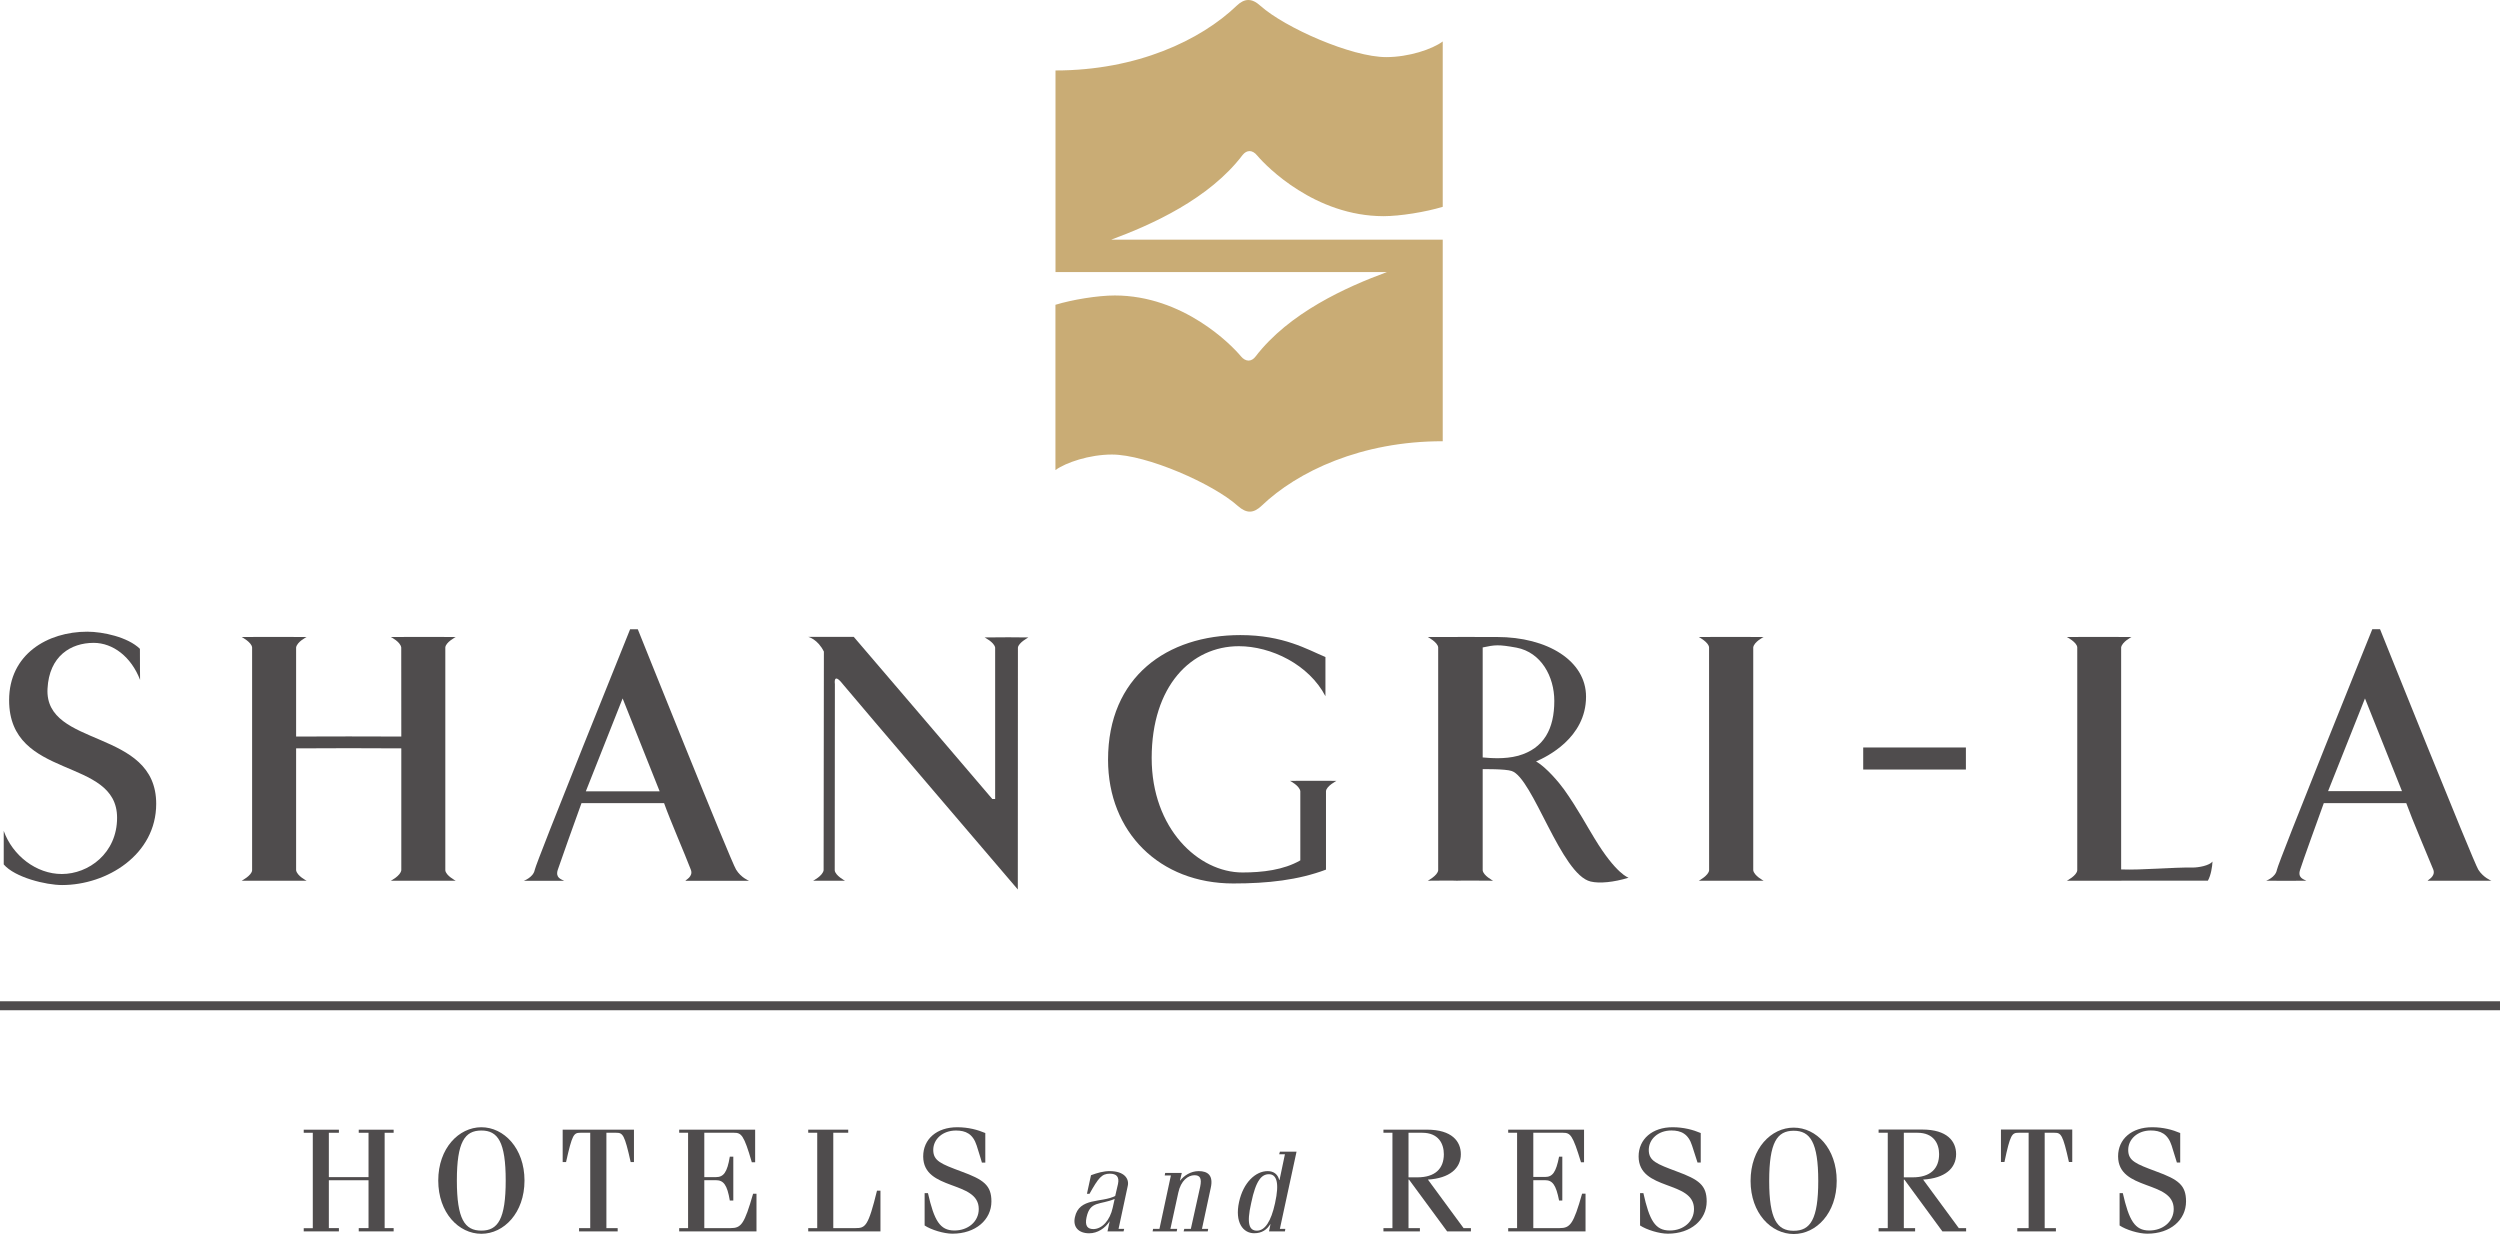 <svg width="173" height="86" viewBox="0 0 173 86" fill="none" xmlns="http://www.w3.org/2000/svg">
<g opacity="0.8">
<path d="M0.258 57.498C0.869 59.202 2.503 60.481 4.276 60.481C6.125 60.481 8.102 59.05 8.102 56.59C8.102 52.328 0.631 54.024 0.631 48.452C0.631 45.265 3.299 43.713 6.037 43.713C7.117 43.713 8.84 44.081 9.682 44.898C9.678 45.863 9.694 47.048 9.694 47.048C9.078 45.447 7.817 44.486 6.479 44.486C4.906 44.486 3.403 45.394 3.288 47.657C3.072 51.779 10.809 50.371 10.809 55.625C10.809 59.148 7.398 61.245 4.295 61.245C3.184 61.245 1.034 60.723 0.258 59.818C0.258 58.755 0.258 57.498 0.258 57.498Z" fill="#231F20"/>
<path d="M128.934 53.252H136.04V51.726H128.934V53.252Z" fill="#231F20"/>
<path d="M27.77 51.787C27.77 51.787 27.77 59.493 27.77 60.223C27.705 60.617 27.044 60.946 27.044 60.946C28.17 60.95 30.785 60.95 31.535 60.946C31.535 60.946 30.843 60.587 30.816 60.223C30.816 59.322 30.816 45.697 30.816 44.803C30.843 44.444 31.535 44.08 31.535 44.08C30.785 44.073 28.17 44.073 27.044 44.08C27.044 44.08 27.705 44.41 27.766 44.803C27.766 45.541 27.77 50.969 27.77 50.969C26.528 50.958 21.737 50.958 20.491 50.969C20.491 50.969 20.491 45.541 20.491 44.803C20.557 44.41 21.218 44.08 21.218 44.08C20.103 44.073 17.488 44.073 16.723 44.08C16.723 44.08 17.415 44.444 17.446 44.803C17.446 45.697 17.446 59.322 17.446 60.231C17.415 60.587 16.723 60.946 16.723 60.946C17.492 60.95 20.103 60.95 21.218 60.946C21.218 60.946 20.557 60.617 20.491 60.223C20.491 59.493 20.491 51.787 20.491 51.787C22.264 51.771 26.005 51.771 27.77 51.787Z" fill="#231F20"/>
<path d="M121.324 51.382C121.324 51.382 121.324 45.538 121.324 44.796C121.386 44.41 122.043 44.08 122.043 44.08C120.924 44.073 118.313 44.073 117.556 44.08C117.556 44.08 118.237 44.44 118.267 44.796C118.267 45.697 118.271 59.322 118.271 60.223C118.237 60.587 117.556 60.946 117.556 60.946C118.313 60.946 120.924 60.946 122.043 60.946C122.043 60.946 121.386 60.609 121.324 60.223C121.324 59.489 121.324 51.382 121.324 51.382Z" fill="#231F20"/>
<path d="M143.027 60.946C143.027 60.946 143.723 60.587 143.746 60.223C143.746 59.322 143.746 45.693 143.746 44.796C143.723 44.44 143.023 44.08 143.023 44.08C143.792 44.073 146.395 44.073 147.502 44.08C147.502 44.08 146.856 44.41 146.783 44.796C146.783 45.538 146.783 51.382 146.783 51.382C146.783 51.382 146.783 59.425 146.783 60.163L146.81 60.166C148.187 60.219 150.371 60.011 151.736 60.034C152.144 60.034 152.87 59.905 153.105 59.621C153.089 59.97 152.997 60.572 152.786 60.942C152.786 60.942 143.792 60.946 143.027 60.946Z" fill="#231F20"/>
<path d="M68.864 55.292C68.864 55.292 68.864 45.553 68.864 44.811C68.791 44.433 68.129 44.111 68.129 44.111C69.252 44.096 70.413 44.096 71.167 44.111C71.167 44.111 70.487 44.467 70.44 44.811C70.44 45.712 70.433 61.552 70.433 61.552C70.433 61.552 59.147 48.346 58.32 47.339C57.64 46.473 57.774 47.339 57.774 47.339C57.774 47.339 57.763 59.323 57.763 60.224C57.794 60.587 58.474 60.946 58.474 60.946C57.709 60.946 57.39 60.946 56.267 60.946C56.267 60.946 56.925 60.617 56.994 60.224C56.994 59.493 57.013 45.091 57.013 45.091C56.582 44.224 55.936 44.073 55.936 44.073C56.605 44.073 59.082 44.073 59.082 44.073C59.082 44.073 68.237 54.773 68.668 55.292H68.864Z" fill="#231F20"/>
<path d="M40.54 54.758H45.647L43.086 48.331L40.54 54.758ZM44.135 43.543C44.135 43.543 50.58 59.625 50.938 60.178C51.28 60.738 51.833 60.95 51.833 60.95C51.218 60.954 48.065 60.954 47.434 60.95C47.419 60.901 47.996 60.666 47.807 60.185C47.369 59.038 46.385 56.79 45.954 55.575H40.24C39.829 56.699 38.779 59.648 38.594 60.204C38.425 60.757 38.848 60.848 39.04 60.95C38.579 60.954 36.76 60.954 36.249 60.95C36.249 60.95 36.903 60.715 37.002 60.204C37.091 59.686 43.605 43.543 43.605 43.543H44.135Z" fill="#231F20"/>
<path d="M161.103 54.747H166.217L163.656 48.331L161.103 54.747ZM164.698 43.539C164.698 43.539 171.15 59.622 171.497 60.178C171.843 60.731 172.404 60.946 172.404 60.946C171.777 60.954 168.628 60.946 167.994 60.946C167.982 60.901 168.559 60.659 168.386 60.182C167.924 59.039 166.951 56.791 166.513 55.575H160.807C160.403 56.696 159.334 59.644 159.161 60.205C158.992 60.757 159.411 60.84 159.599 60.946C159.15 60.954 157.269 60.954 156.819 60.946C156.819 60.946 157.465 60.715 157.561 60.197C157.642 59.686 164.164 43.539 164.164 43.539H164.698Z" fill="#231F20"/>
<path d="M89.982 59.538C88.825 60.205 87.356 60.375 85.979 60.375C82.93 60.375 79.696 57.34 79.696 52.457C79.696 47.472 82.43 44.717 85.729 44.717C87.952 44.717 90.574 45.977 91.72 48.176C91.72 48.176 91.72 46.295 91.72 45.466C90.47 44.947 88.825 43.948 85.837 43.948C80.773 43.948 76.677 46.817 76.677 52.574C76.677 57.589 80.242 61.136 85.345 61.136C87.729 61.136 89.836 60.901 91.758 60.178C91.758 60.178 91.758 55.651 91.758 54.747C91.789 54.395 92.485 54.035 92.485 54.035C91.72 54.028 90.382 54.028 89.267 54.035C89.267 54.035 89.917 54.361 89.982 54.747C89.982 55.492 89.982 59.538 89.982 59.538Z" fill="#231F20"/>
<path d="M102.602 52.415C103.109 52.456 104.101 52.555 105.063 52.297C106.847 51.794 107.558 50.428 107.558 48.505C107.558 46.817 106.651 45.148 104.947 44.818C103.675 44.587 103.455 44.625 102.602 44.803V52.415ZM102.602 60.223C102.636 60.587 103.321 60.946 103.321 60.946C102.567 60.946 101.175 60.923 100.814 60.946C100.448 60.923 99.564 60.946 98.803 60.946C98.803 60.946 99.487 60.587 99.522 60.223C99.522 59.322 99.522 45.697 99.522 44.796C99.487 44.44 98.803 44.08 98.803 44.08C99.745 44.073 103.582 44.08 103.582 44.08C107.081 44.08 109.754 45.723 109.754 48.21C109.754 51.075 107.005 52.385 106.297 52.691C107.028 53.115 107.897 54.167 108.231 54.629C109.166 55.939 109.892 57.301 110.338 58.013C111.842 60.503 112.699 60.738 112.699 60.738C111.665 61.056 110.684 61.147 110.077 61.003C108.024 60.526 106.082 53.838 104.609 53.353C104.174 53.202 102.602 53.225 102.602 53.225V60.223Z" fill="#231F20"/>
<path d="M25.502 81.673V84.985H24.825V85.212H27.24V84.985H26.617V78.388H27.24V78.175H24.825V78.388H25.502V81.457H22.756V78.388H23.452V78.175H21.018V78.388H21.645V84.992H21.018V85.212H23.452V84.985H22.756V81.673H25.502Z" fill="#231F20"/>
<path d="M40.071 85.212H42.743V84.985H41.963V78.387H42.636C43.097 78.387 43.216 78.493 43.643 80.416H43.87V78.172H38.937V80.416H39.171C39.598 78.493 39.702 78.387 40.167 78.387H40.844V84.985H40.071V85.212Z" fill="#231F20"/>
<path d="M52.349 85.212V82.608H52.114C51.507 84.712 51.295 84.985 50.561 84.985H48.738V81.669H49.538C50.069 81.669 50.322 81.987 50.503 83.077H50.745V80.041H50.503C50.322 81.139 50.069 81.457 49.538 81.457H48.738V78.387H50.791C51.295 78.387 51.476 78.524 52.026 80.431H52.256V78.172H47V78.387H47.615V84.985H47V85.212H52.349Z" fill="#231F20"/>
<path d="M57.663 84.985H59.205C59.885 84.985 60.081 84.871 60.689 82.392H60.928V85.212H55.929V84.985H56.552V78.387H55.929V78.172H58.697V78.387H57.663V84.985Z" fill="#231F20"/>
<path d="M64.215 82.566C64.646 84.47 65.046 85.151 66.046 85.151C66.988 85.151 67.73 84.538 67.73 83.664C67.73 81.654 63.885 82.438 63.885 80.023C63.885 78.819 64.83 78.005 66.238 78.005C67.011 78.005 67.657 78.183 68.183 78.406V80.454H67.949C67.949 80.454 67.845 80.079 67.588 79.277C67.326 78.459 66.826 78.232 66.153 78.232C65.234 78.232 64.581 78.83 64.581 79.576C64.581 80.341 65.13 80.545 66.526 81.067C68.057 81.627 68.606 82.013 68.606 83.138C68.606 84.413 67.507 85.371 65.907 85.371C65.307 85.371 64.434 85.102 63.984 84.803V82.566H64.215Z" fill="#231F20"/>
<path d="M80.6 81.34H81.026L80.234 85.038H79.792L79.761 85.212H81.43L81.461 85.038H80.992L81.538 82.532C81.715 81.699 82.215 81.325 82.653 81.325C83.034 81.325 83.176 81.522 83.053 82.12L82.407 85.038H81.953L81.907 85.212H83.576L83.606 85.038H83.176L83.783 82.207C83.979 81.34 83.583 81.041 82.949 81.041C82.388 81.041 81.93 81.362 81.665 81.699H81.653L81.78 81.166H80.63L80.6 81.34Z" fill="#231F20"/>
<path d="M86.983 85.162C87.525 85.162 87.955 84.538 88.232 83.263C88.551 81.835 88.336 81.256 87.809 81.256C87.317 81.256 86.909 81.65 86.579 83.263C86.248 84.716 86.46 85.162 86.983 85.162ZM87.817 85.212L87.917 84.716H87.901C87.675 85.083 87.336 85.34 86.786 85.34C86.017 85.34 85.441 84.587 85.74 83.191C86.037 81.813 86.898 81.041 87.721 81.041C88.136 81.041 88.421 81.256 88.52 81.65H88.544L88.917 79.875H88.52L88.57 79.697H89.72L88.567 85.038H88.944L88.917 85.212H87.817Z" fill="#231F20"/>
<path d="M77.135 82.967C76.124 83.395 75.435 83.085 75.189 84.235C75.062 84.833 75.251 85.053 75.674 85.053C76.27 85.038 76.808 84.451 77 83.573L77.135 82.967ZM75.216 82.612L75.497 81.325C75.951 81.158 76.362 81.041 76.789 81.041C77.8 81.041 78.15 81.567 78.042 82.059L77.404 85.038H77.793L77.75 85.212H76.639L76.789 84.515H76.785C76.47 85 75.943 85.344 75.374 85.344C74.647 85.344 74.232 84.92 74.382 84.235C74.674 82.842 76.251 83.247 77.173 82.759L77.366 81.927C77.473 81.419 77.243 81.219 76.8 81.219C76.243 81.219 76.016 81.502 75.393 82.612H75.216Z" fill="#231F20"/>
<path d="M33.311 85.159C34.457 85.159 34.995 84.36 34.995 81.692C34.995 79.027 34.457 78.232 33.311 78.232C32.157 78.232 31.615 79.027 31.615 81.692C31.615 84.36 32.157 85.159 33.311 85.159ZM33.311 78.005C34.868 78.005 36.295 79.459 36.295 81.692C36.295 83.933 34.868 85.378 33.311 85.378C31.746 85.378 30.327 83.933 30.327 81.692C30.327 79.459 31.746 78.009 33.311 78.005Z" fill="#231F20"/>
<path d="M97.469 81.472H98.076C99.307 81.472 99.914 80.878 99.914 79.871C99.914 79.156 99.553 78.387 98.418 78.387H97.469V81.472ZM95.734 85.212V84.985H96.357V78.387H95.734V78.172H98.745C100.476 78.172 101.091 78.985 101.091 79.871C101.091 80.855 100.302 81.537 98.811 81.627L101.279 84.985H101.787V85.212H100.141L97.503 81.627H97.469V84.985H98.257V85.212H95.734Z" fill="#231F20"/>
<path d="M113.722 82.566C114.145 84.455 114.534 85.151 115.553 85.151C116.491 85.151 117.225 84.538 117.225 83.664C117.225 81.65 113.392 82.438 113.392 80.023C113.392 78.819 114.349 78.005 115.741 78.005C116.518 78.005 117.16 78.183 117.691 78.406V80.447H117.468L117.091 79.277C116.833 78.459 116.325 78.229 115.66 78.229C114.745 78.229 114.095 78.83 114.095 79.576C114.095 80.341 114.637 80.541 116.033 81.064C117.564 81.627 118.102 82.013 118.102 83.138C118.102 84.413 117.006 85.371 115.414 85.371C114.814 85.371 113.949 85.102 113.492 84.803V82.566H113.722Z" fill="#231F20"/>
<path d="M124.124 85.17C125.277 85.17 125.823 84.379 125.823 81.718C125.823 79.05 125.266 78.248 124.124 78.248C122.974 78.248 122.428 79.05 122.428 81.718C122.428 84.379 122.974 85.17 124.124 85.17ZM124.124 78.032C125.685 78.032 127.1 79.466 127.1 81.718C127.1 83.955 125.685 85.394 124.124 85.394C122.566 85.394 121.14 83.955 121.14 81.718C121.14 79.466 122.566 78.032 124.124 78.032Z" fill="#231F20"/>
<path d="M131.745 81.472H132.356C133.587 81.472 134.186 80.867 134.186 79.864C134.186 79.156 133.821 78.387 132.687 78.387H131.745V81.472ZM129.999 85.212V84.985H130.633V78.387H129.999V78.164H133.018C134.756 78.164 135.363 78.985 135.363 79.864C135.363 80.855 134.586 81.537 133.079 81.627L135.548 84.985H136.055V85.212H134.413L131.783 81.627H131.745V84.985H132.525V85.212H129.999Z" fill="#231F20"/>
<path d="M139.597 85.212H142.269V84.985H141.492V78.387H142.165C142.623 78.387 142.746 78.49 143.169 80.409H143.4V78.164H138.466V80.409H138.709C139.112 78.49 139.228 78.387 139.689 78.387H140.381V84.985H139.597V85.212Z" fill="#231F20"/>
<path d="M146.899 82.566C147.329 84.455 147.729 85.151 148.729 85.151C149.675 85.151 150.421 84.538 150.421 83.664C150.421 81.65 146.572 82.438 146.572 80.015C146.572 78.819 147.514 78.005 148.929 78.005C149.709 78.005 150.344 78.183 150.871 78.406V80.447H150.64L150.275 79.269C150.013 78.459 149.498 78.229 148.833 78.229C147.921 78.229 147.272 78.83 147.272 79.576C147.272 80.341 147.814 80.541 149.21 81.064C150.752 81.627 151.274 82.013 151.274 83.138C151.274 84.413 150.198 85.371 148.594 85.371C147.987 85.371 147.125 85.102 146.676 84.803V82.566H146.899Z" fill="#231F20"/>
<path d="M109.719 85.212V82.604H109.481C108.885 84.712 108.654 84.985 107.928 84.985H106.105V81.669H106.916C107.435 81.669 107.674 81.987 107.889 83.077H108.112V80.041H107.889C107.674 81.132 107.435 81.446 106.916 81.446H106.105V78.387H108.147C108.67 78.387 108.827 78.524 109.404 80.427H109.616V78.172H104.367V78.387H104.982V84.985H104.367V85.212H109.719Z" fill="#231F20"/>
<path d="M0 69.909H173V69.288H0V69.909Z" fill="#231F20"/>
<path d="M95.976 18.827C93.162 19.864 89.201 21.643 86.875 24.683C86.606 25.031 86.213 25.065 85.867 24.652C85.225 23.869 81.876 20.447 77.143 20.447C75.962 20.447 74.205 20.735 73.036 21.091C73.036 22.71 73.036 29.043 73.036 32.529C73.759 32.006 75.385 31.454 76.947 31.454C79.342 31.454 83.96 33.483 85.644 35C86.271 35.557 86.748 35.523 87.302 35C89.786 32.623 94.204 30.526 99.837 30.534C99.837 28.581 99.837 16.586 99.837 16.586C99.837 16.586 79.127 16.586 76.893 16.586C79.719 15.542 83.687 13.759 85.99 10.723C86.271 10.371 86.659 10.349 86.994 10.758C87.648 11.537 91.005 14.951 95.734 14.959C96.892 14.959 98.668 14.668 99.837 14.312C99.837 12.699 99.837 6.363 99.837 2.87C99.106 3.411 97.484 3.952 95.926 3.952C93.523 3.952 88.917 1.916 87.221 0.402C86.606 -0.158 86.106 -0.109 85.571 0.402C83.083 2.786 78.669 4.876 73.04 4.876C73.04 6.817 73.04 18.827 73.04 18.827C73.04 18.827 93.742 18.827 95.976 18.827Z" fill="#BB9753"/>
</g>
</svg>
